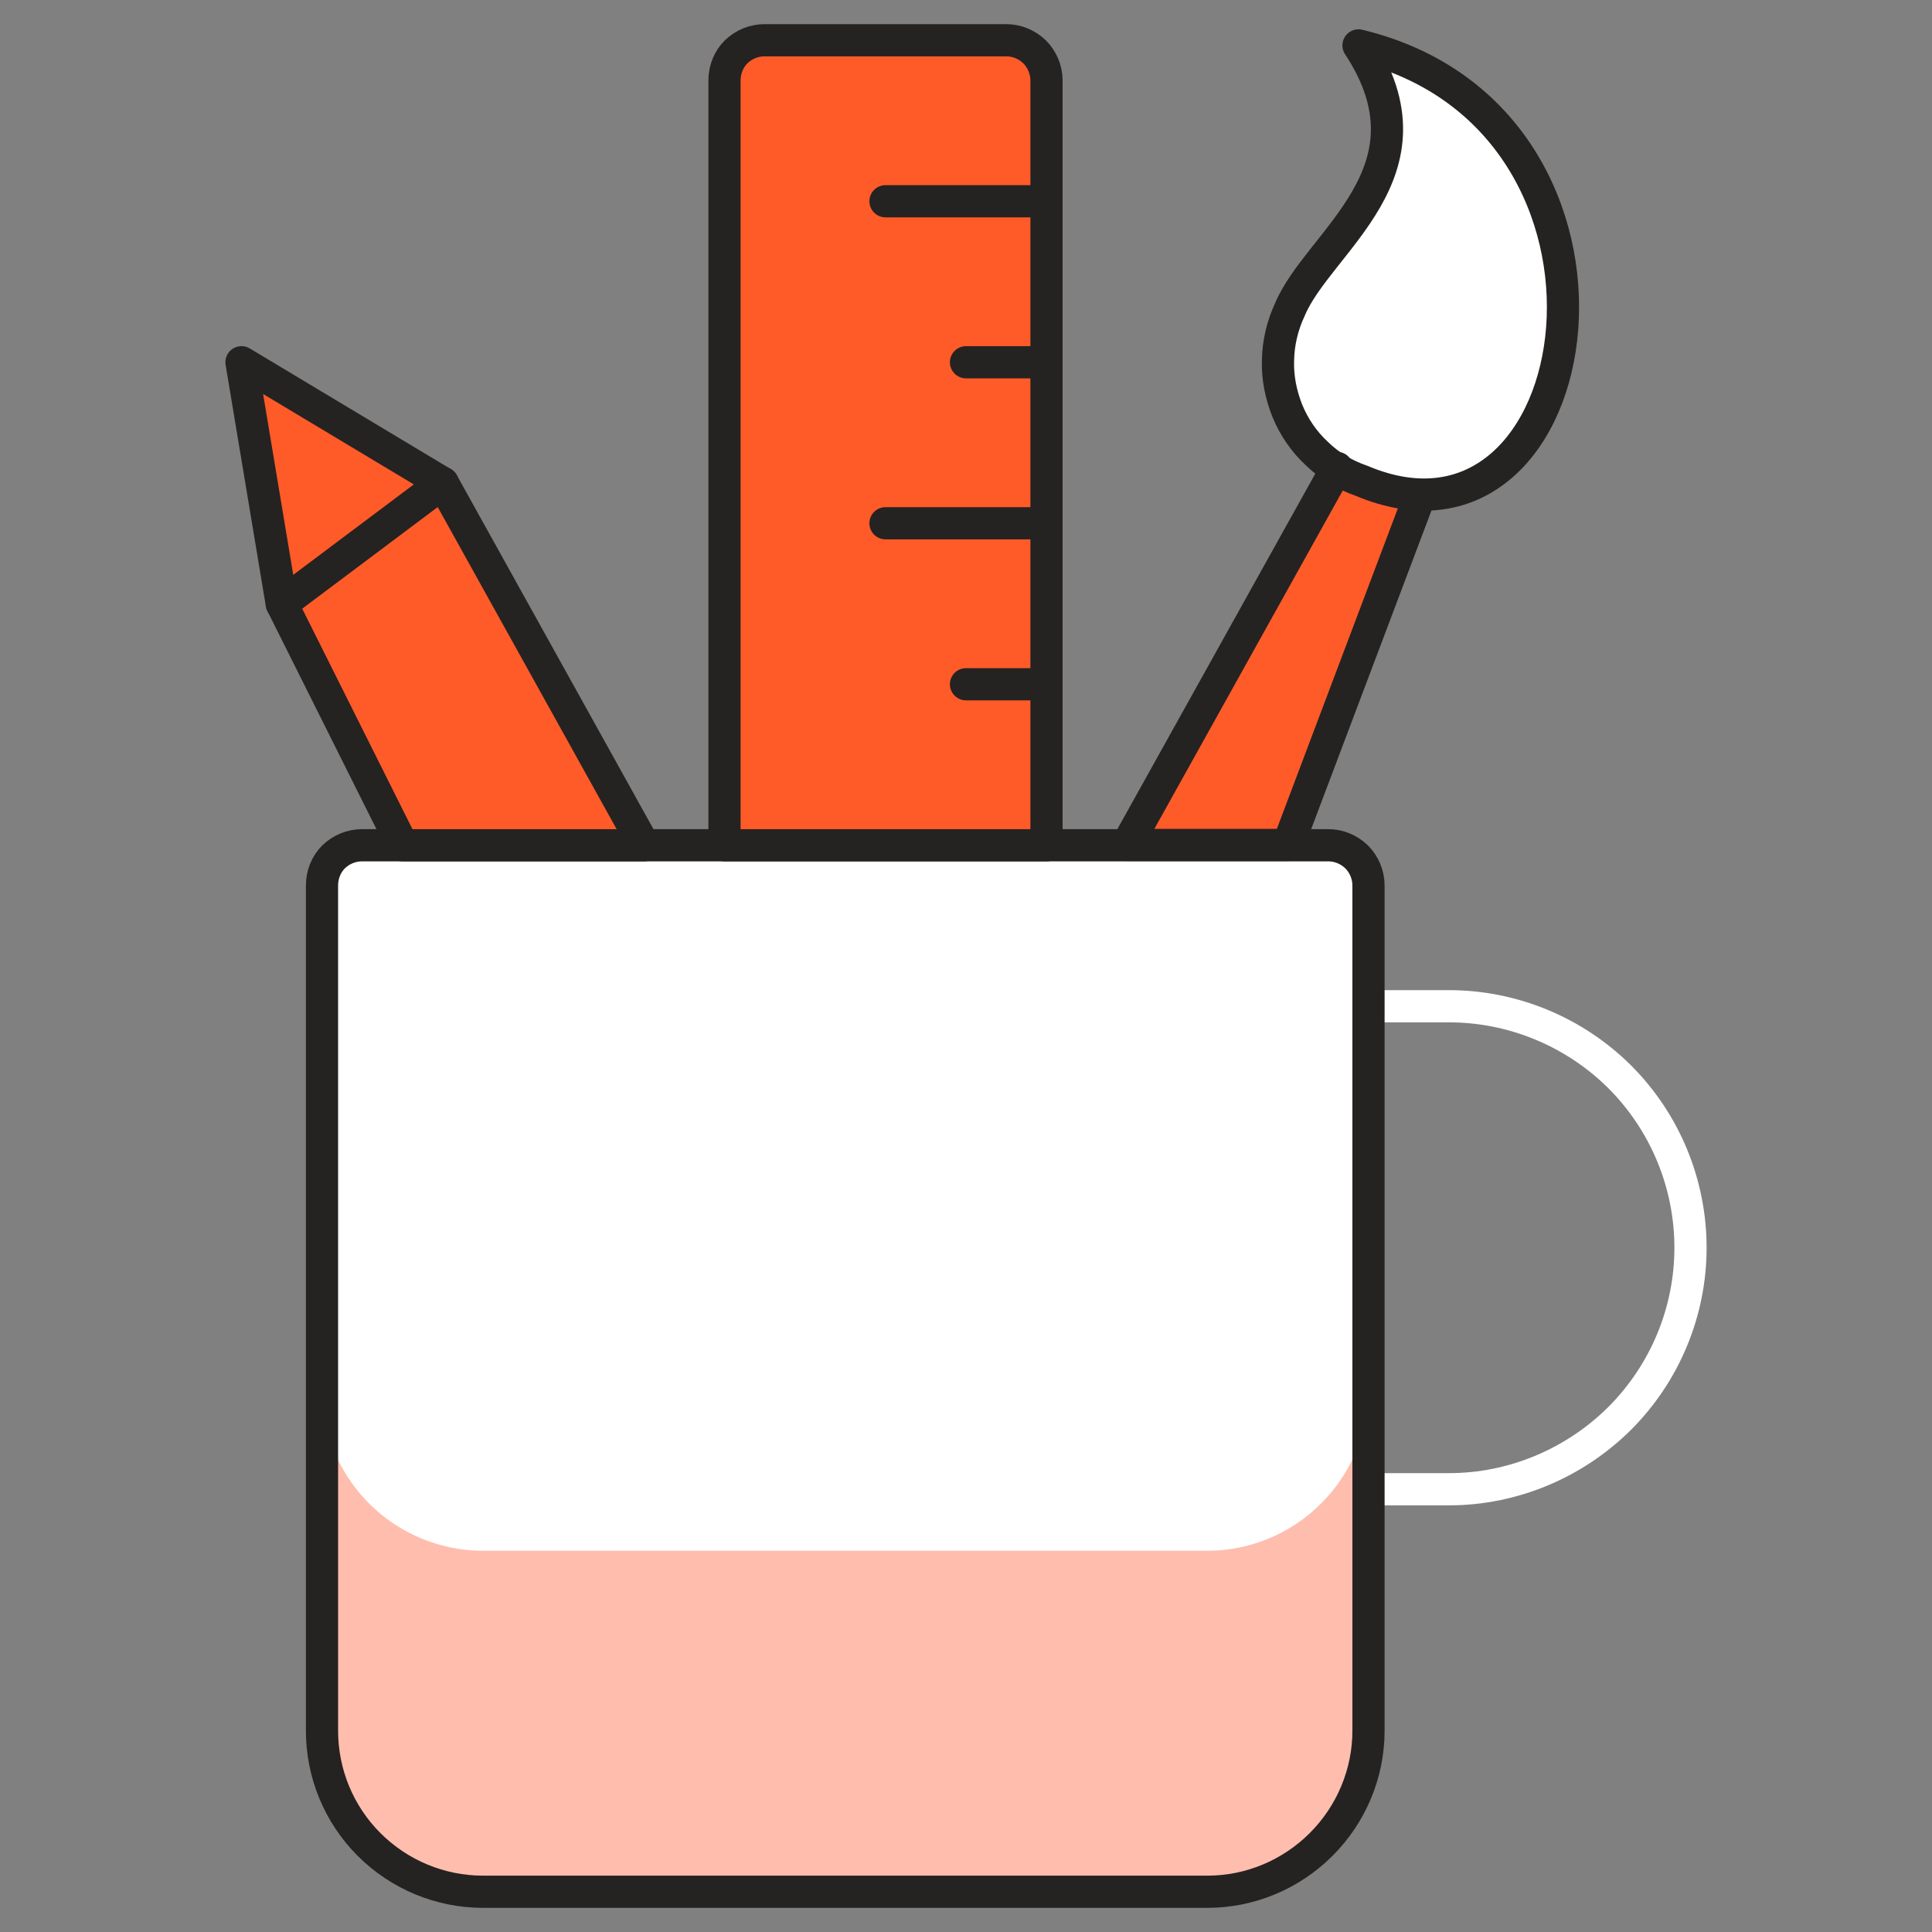 <svg width="60" height="60" viewBox="0 0 60 60" fill="none" xmlns="http://www.w3.org/2000/svg" xmlns:xlink="http://www.w3.org/1999/xlink">
	<rect x="0" y="0" width="60" height="60" fill="#808080" stroke="none"/>
	<desc>
			Created with Pixso.
	</desc>
	<defs>
		<clipPath id="clip10_15752">
			<rect id="design-tool-pen-station--Streamline-Ultimate" rx="0" width="59" height="59" transform="translate(0.5 0.5)" fill="white" fill-opacity="0"/>
		</clipPath>
	</defs>
	<rect id="design-tool-pen-station--Streamline-Ultimate" rx="0" width="59" height="59" transform="translate(0.5 0.5)" fill="#FFFFFF" fill-opacity="0"/>
	<g clip-path="url(#clip10_15752)">
		<path id="Vector" d="M42.5 31.25L45 31.25C46.98 31.25 48.89 32.04 50.3 33.44C51.71 34.85 52.5 36.76 52.5 38.75C52.5 40.73 51.71 42.64 50.3 44.05C48.89 45.45 46.98 46.25 45 46.25L42.5 46.25" stroke="#FFFFFF" stroke-opacity="1" stroke-width="1" stroke-linejoin="round" stroke-linecap="round"/>
		<path id="Vector" d="M42.5 53.75C42.5 55.07 41.97 56.34 41.03 57.28C40.09 58.22 38.82 58.75 37.5 58.75L15 58.75C13.67 58.75 12.4 58.22 11.46 57.28C10.52 56.34 10 55.07 10 53.75L10 27.5C10 27.16 10.13 26.84 10.36 26.61C10.6 26.38 10.91 26.25 11.25 26.25L41.25 26.25C41.58 26.25 41.89 26.38 42.13 26.61C42.36 26.84 42.5 27.16 42.5 27.5L42.5 53.75Z" fill="#FFFFFF" fill-opacity="1" fill-rule="nonzero"/>
		<path id="Vector" d="M37.5 48.16L15 48.16C13.67 48.16 12.4 47.63 11.46 46.69C10.52 45.75 10 44.48 10 43.16L10 53.75C10 55.07 10.52 56.34 11.46 57.28C12.4 58.22 13.67 58.75 15 58.75L37.5 58.75C38.82 58.75 40.09 58.22 41.03 57.28C41.97 56.34 42.5 55.07 42.5 53.75L42.5 43.16C42.5 44.48 41.97 45.75 41.03 46.69C40.09 47.63 38.82 48.16 37.5 48.16Z" fill="#FFBDAE" fill-opacity="1" fill-rule="nonzero"/>
		<path id="Vector" d="M41.03 57.28C40.09 58.22 38.82 58.75 37.5 58.75L15 58.75C13.67 58.75 12.4 58.22 11.46 57.28C10.52 56.34 10 55.07 10 53.75L10 27.5C10 27.16 10.13 26.84 10.36 26.61C10.6 26.38 10.91 26.25 11.25 26.25L41.25 26.25C41.58 26.25 41.89 26.38 42.13 26.61C42.36 26.84 42.5 27.16 42.5 27.5L42.5 53.75C42.5 55.07 41.97 56.34 41.03 57.28Z" stroke="#252222" stroke-opacity="1" stroke-width="1" stroke-linejoin="round"/>
		<path id="Vector" d="M44.1 15.38L40 26.24L35 26.24L41.52 14.53L44.1 15.38Z" fill="#FF5B29" fill-opacity="1" fill-rule="nonzero"/>
		<path id="Vector" d="M20 26.25L12.5 26.25L8.75 18.75L13.75 15L20 26.25Z" fill="#FF5B29" fill-opacity="1" fill-rule="nonzero"/>
		<path id="Vector" d="M13.75 15L8.75 18.75L7.5 11.25L13.75 15Z" fill="#FF5B29" fill-opacity="1" fill-rule="nonzero"/>
		<path id="Vector" d="M32.5 2.5C32.5 2.16 32.36 1.84 32.13 1.61C31.89 1.38 31.58 1.25 31.25 1.25L23.75 1.25C23.41 1.25 23.1 1.38 22.86 1.61C22.63 1.84 22.5 2.16 22.5 2.5L22.5 26.25L32.5 26.25L32.5 2.5Z" fill="#FF5B29" fill-opacity="1" fill-rule="nonzero"/>
		<path id="Vector" d="M32.5 6.25L27.5 6.25" stroke="#252222" stroke-opacity="1" stroke-width="1" stroke-linejoin="round" stroke-linecap="round"/>
		<path id="Vector" d="M32.5 11.25L30 11.25" stroke="#252222" stroke-opacity="1" stroke-width="1" stroke-linejoin="round" stroke-linecap="round"/>
		<path id="Vector" d="M32.5 16.25L27.5 16.25" stroke="#252222" stroke-opacity="1" stroke-width="1" stroke-linejoin="round" stroke-linecap="round"/>
		<path id="Vector" d="M32.5 21.25L30 21.25" stroke="#252222" stroke-opacity="1" stroke-width="1" stroke-linejoin="round" stroke-linecap="round"/>
		<path id="Vector" d="M42.19 1.41C44.78 5.34 40.94 7.5 40.06 9.61C39.83 10.1 39.7 10.64 39.69 11.18C39.67 11.72 39.78 12.26 39.98 12.76C40.19 13.27 40.5 13.72 40.9 14.09C41.29 14.47 41.76 14.75 42.28 14.93C49.53 18 51.69 3.7 42.19 1.41Z" fill="#FFFFFF" fill-opacity="1" fill-rule="nonzero"/>
		<path id="Vector" d="M44.1 15.38L40 26.24L35 26.24L41.52 14.53" stroke="#252222" stroke-opacity="1" stroke-width="1" stroke-linejoin="round" stroke-linecap="round"/>
		<path id="Vector" d="M12.5 26.25L8.75 18.75L13.75 15L20 26.25L12.5 26.25Z" stroke="#252222" stroke-opacity="1" stroke-width="1" stroke-linejoin="round"/>
		<path id="Vector" d="M8.75 18.75L7.5 11.25L13.75 15L8.75 18.75Z" stroke="#252222" stroke-opacity="1" stroke-width="1" stroke-linejoin="round"/>
		<path id="Vector" d="M32.13 1.61C31.89 1.38 31.58 1.25 31.25 1.25L23.75 1.25C23.41 1.25 23.1 1.38 22.86 1.61C22.63 1.84 22.5 2.16 22.5 2.5L22.5 26.25L32.5 26.25L32.5 2.5C32.5 2.16 32.36 1.84 32.13 1.61Z" stroke="#252222" stroke-opacity="1" stroke-width="1" stroke-linejoin="round"/>
		<path id="Vector" d="M40.06 9.61C39.83 10.1 39.7 10.64 39.69 11.18C39.67 11.72 39.78 12.26 39.98 12.76C40.19 13.27 40.5 13.72 40.9 14.09C41.29 14.47 41.76 14.75 42.28 14.93C49.53 18 51.69 3.7 42.19 1.41C44.78 5.34 40.94 7.5 40.06 9.61Z" stroke="#252222" stroke-opacity="1" stroke-width="1" stroke-linejoin="round"/>
	</g>
</svg>
